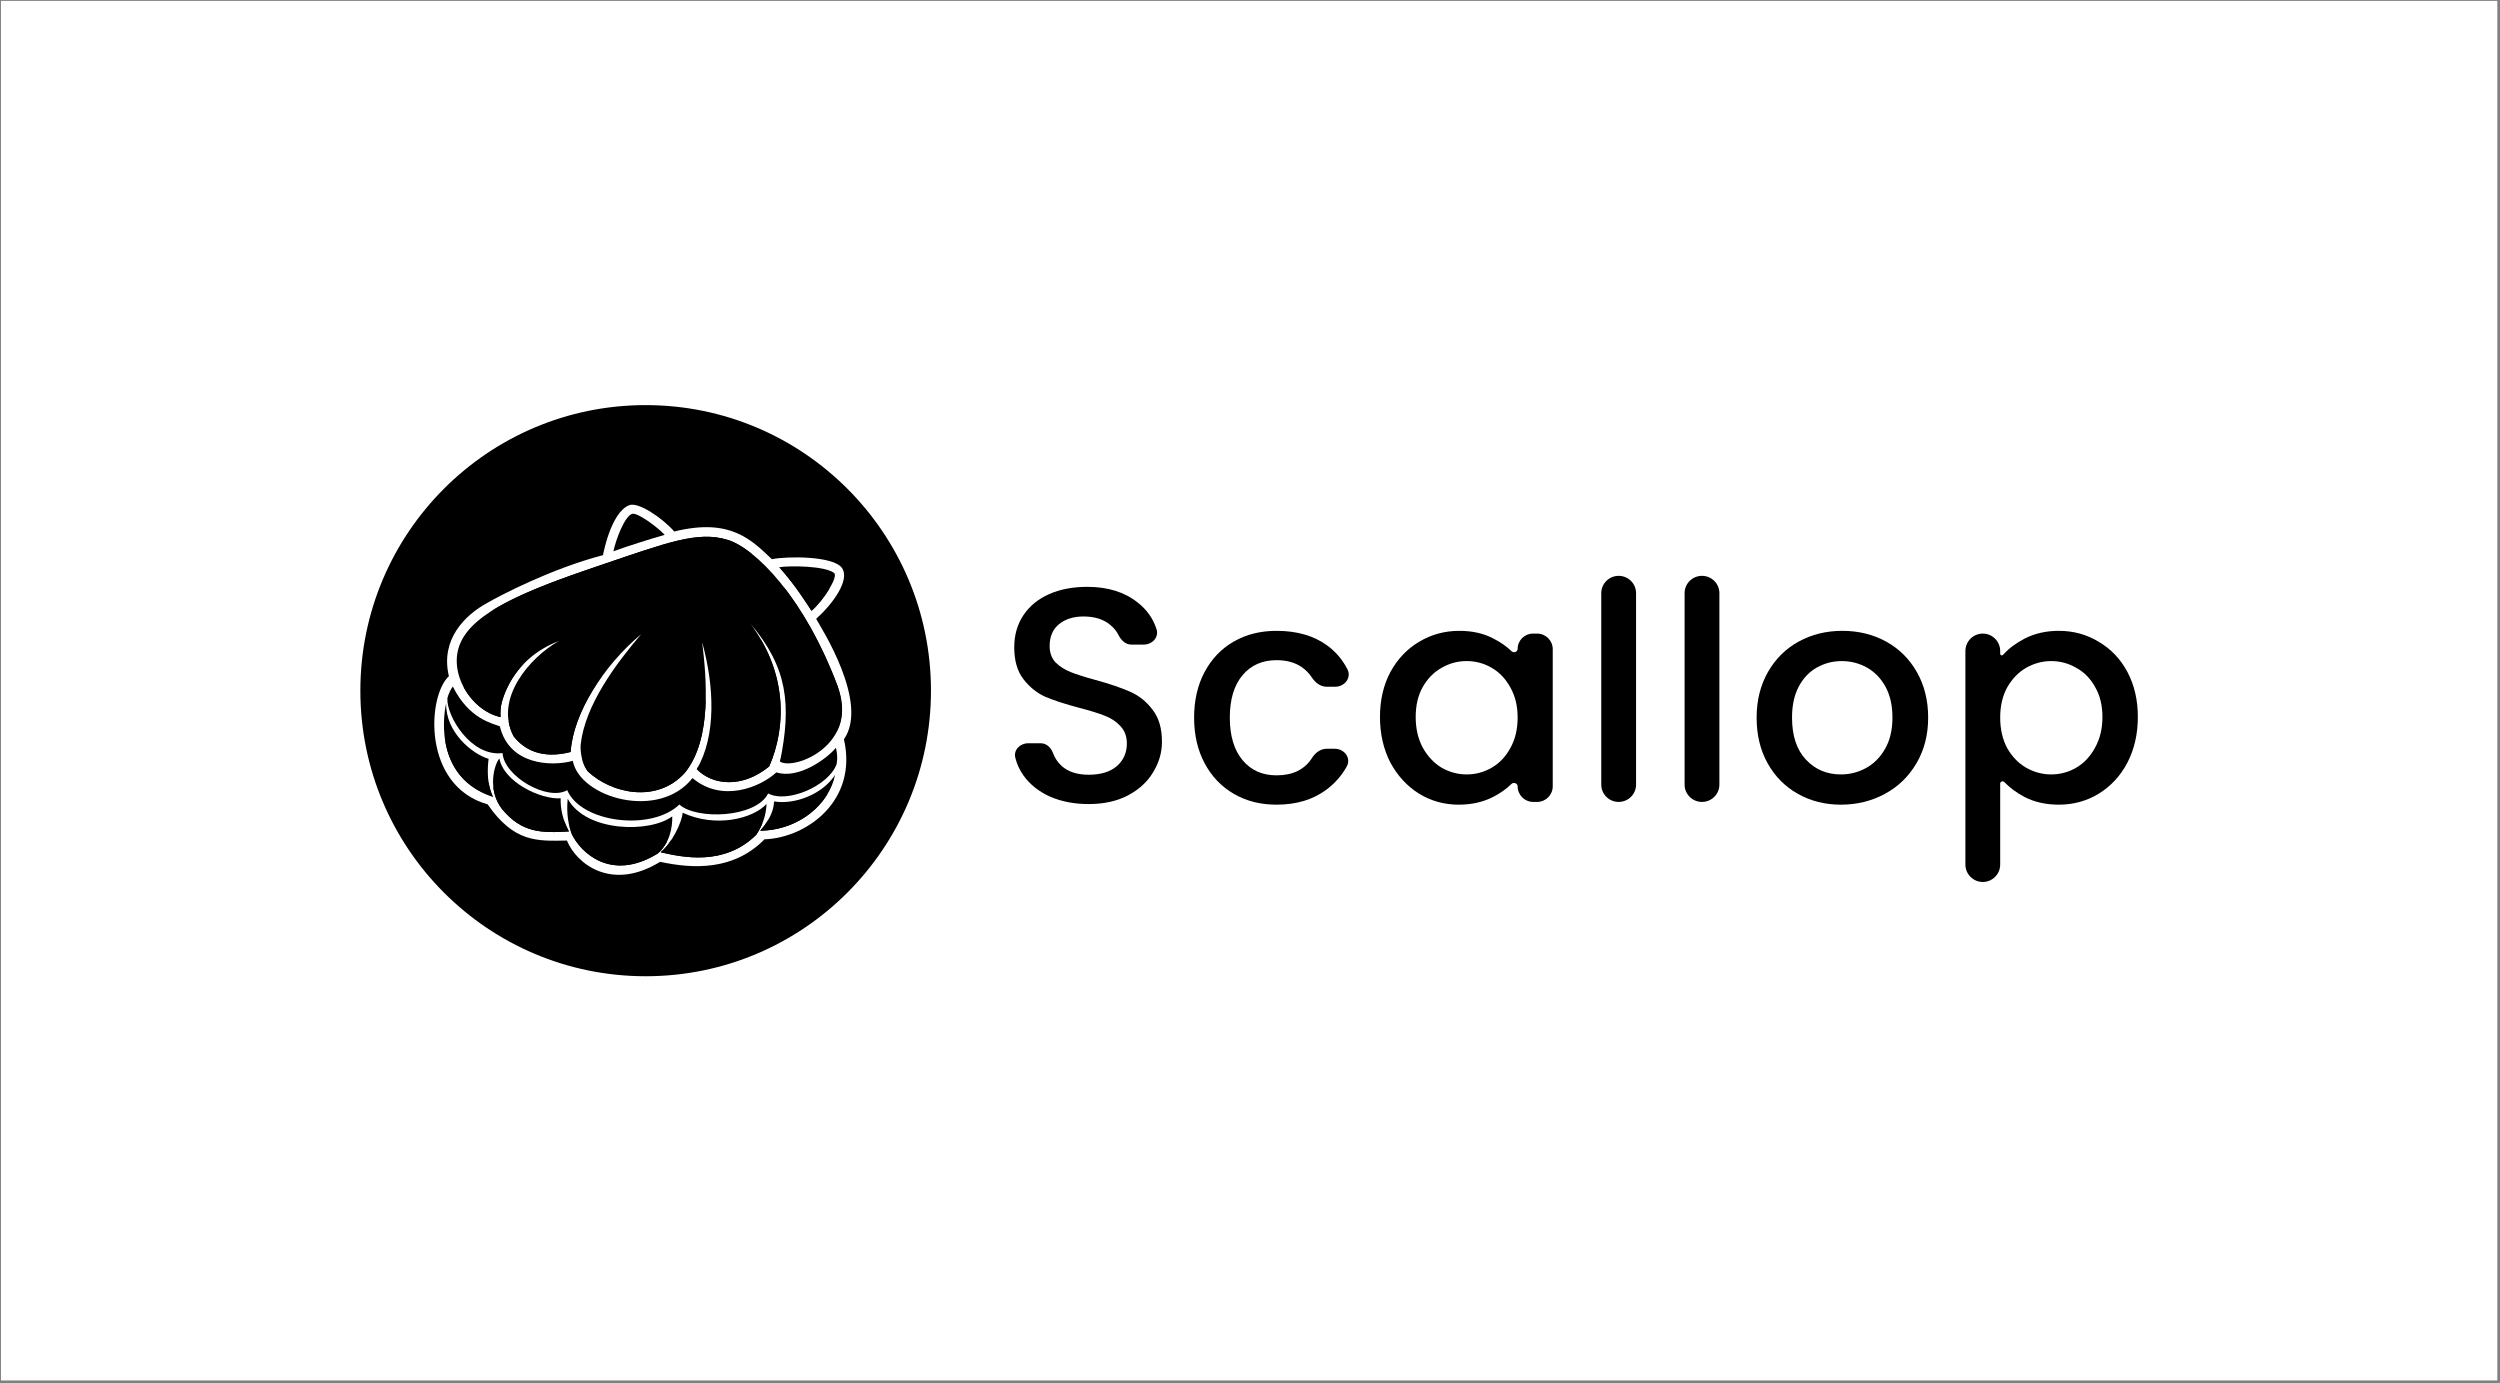 <svg width="544" height="301" viewBox="0 0 544 301" fill="none" xmlns="http://www.w3.org/2000/svg">
<rect x="0" y="0" width="544" height="301" fill="#808080" stroke="none"/>
<rect width="543.208" height="300.194" transform="translate(0.208 0.194)" fill="white"/>
<path d="M140.496 212.43C174.783 212.43 202.578 184.609 202.578 150.291C202.578 115.973 174.783 88.152 140.496 88.152C106.21 88.152 78.415 115.973 78.415 150.291C78.415 184.609 106.21 212.43 140.496 212.43Z" fill="black"/>
<path d="M177.596 134.661C181.226 131.411 185.045 126.162 183.195 123.573C181.345 120.984 171.398 120.99 167.964 121.683C163.506 117.462 158.887 112.633 146.715 115.659C144.308 112.864 138.856 109.059 136.856 109.954C132.849 111.62 131.215 120.797 131.215 120.797C119.942 123.755 108.882 129.55 106.159 131.12C101.07 133.86 95.79 139.219 97.678 147.138C92.966 151.461 91.855 171.016 106.107 175.026C111.903 183.393 116.912 183.016 123.362 182.901C125.373 187.876 132.987 194.081 143.645 187.531C150.867 189.094 159.635 189.466 166.354 182.635C175.501 182.317 186.714 174.278 183.638 160.868C189.236 152.881 178.496 136.329 177.596 134.661Z" fill="white"/>
<path d="M182.246 149.254C174.903 129.78 164.278 119.295 158.348 117.48C151.803 115.462 145.217 118.064 130.103 123.175C114.08 128.595 103.088 133.212 100.172 139.943C97.354 146.447 102.564 154.66 108.925 156.04C108.825 155.133 108.984 153.838 109.017 153.632C109.193 152.532 111.222 143.45 121.581 139.506C115.323 143.016 107.464 152.051 111.767 160.217C114.021 163.09 117.862 165.256 124.17 163.633C124.724 155.225 131.266 144.894 139.529 137.987C134.031 144.429 127.309 153.41 126.36 161.974C126.284 162.644 126.266 165.692 127.919 167.864C133.164 172.769 143.039 174.832 149.038 168.143C155.082 160.707 153.657 146.94 152.793 139.756C155.447 149.328 155.882 160.178 151.616 167.366C155.111 170.941 161.546 171.545 167.38 166.775C171.251 157.778 171.17 146.274 163.294 135.698C171.426 145.337 172.231 153.32 169.739 165.732C177.274 163.693 186.119 161.501 182.247 149.253L182.246 149.254Z" fill="black"/>
<path d="M106.32 165.12C102.739 164.075 96.914 159.304 97.087 153.012C96.247 156.708 95.056 169.418 107.271 173.389C105.998 170.754 106.007 167.671 106.32 165.12Z" fill="black"/>
<path d="M122.001 173.708C117.638 174.013 109.597 170.159 108.67 165.036C107.491 166.455 106.001 171.899 109.283 176.1C113.553 181.206 117.731 181.298 123.8 180.922C122.398 178.326 121.932 175.87 122.002 173.708L122.001 173.708Z" fill="black"/>
<path d="M166.802 174.937C166.802 174.937 166.802 174.935 166.802 174.934C163.85 178.162 155.741 180.185 148.542 176.849C148.424 178.86 146.155 183.59 143.741 185.439C148.443 186.534 157.599 188.541 164.552 181.653C166.139 179.329 166.724 176.981 166.802 174.936L166.802 174.937Z" fill="black"/>
<path d="M123.533 173.813C123.205 177.145 123.713 179.559 124.437 181.521C126.339 185.486 132.958 191.975 143.111 185.735C145.716 183.524 146.35 180.052 146.284 177.632C141.48 181.277 127.537 181.12 123.533 173.813Z" fill="black"/>
<path d="M168.428 174.392V174.393C168.389 175.785 167.898 177.981 165.419 180.764C174.05 180.653 180.529 174.74 181.703 168.621C179.122 172.663 173.145 175.168 168.428 174.392Z" fill="black"/>
<path d="M96.761 160.4C97.359 165.296 99.822 170.967 107.271 173.389C106.793 172.4 106.496 171.348 106.327 170.284C100.259 170.178 97.399 163.387 96.76 160.401L96.761 160.4Z" fill="black"/>
<path d="M107.332 171.077C107.481 172.739 108.039 174.509 109.283 176.1C113.553 181.206 117.731 181.298 123.8 180.922C123.415 180.208 123.103 179.506 122.85 178.818C111.8 180.302 108.568 174.253 107.332 171.078L107.332 171.077Z" fill="black"/>
<path d="M145.002 183.385C145.05 183.29 145.098 183.196 145.145 183.102C142.659 184.985 140.097 186.548 134.597 186.311C127.927 185.781 124.739 182.408 123.747 179.102C123.786 179.3 123.83 179.493 123.876 179.682C123.887 179.728 123.898 179.774 123.909 179.819C124.003 180.193 124.108 180.551 124.22 180.895C124.233 180.937 124.247 180.98 124.261 181.022C124.318 181.19 124.375 181.358 124.436 181.52C126.338 185.485 132.957 191.974 143.11 185.734C143.917 185.049 144.534 184.243 145.001 183.384L145.002 183.385Z" fill="black"/>
<path d="M164.552 181.654C165.135 180.799 165.583 179.94 165.92 179.095C158.305 186.511 148.203 184.314 145.995 182.891C145.306 183.918 144.532 184.834 143.741 185.44C148.443 186.535 157.598 188.542 164.552 181.654H164.552Z" fill="black"/>
<path d="M167.071 178.564C166.654 179.248 166.115 179.982 165.419 180.763C172.468 180.673 178.08 176.711 180.54 171.929C177.875 176.964 169.399 178.804 167.071 178.563V178.564Z" fill="black"/>
<path d="M98.536 149.389C97.635 150.573 97.352 151.958 97.352 151.958C97.123 155.778 102.492 164.758 109.357 163.867C109.649 168.889 119.089 174.419 123.432 171.941C126.433 179.073 141.787 180.915 147.83 175.062C151.485 178.423 164.467 178.023 167.153 172.653C171.282 174.883 180.307 171.026 182.044 166.28C182.41 164.496 181.889 162.721 181.889 162.721C180.02 165.022 173.773 169.632 168.939 168.07C165.315 171.397 157.037 174.688 150.69 169.307C143.382 178.601 126.183 173.613 124.641 165.567C119.829 166.86 110.788 166.426 108.769 158.052C107.276 157.426 102.101 156.556 98.536 149.389Z" fill="black"/>
<path d="M133.477 119.966C136.073 118.984 141.457 117.297 144.638 116.375C142.794 114.468 138.743 111.549 137.599 111.8C135.954 112.255 134.05 117.277 133.477 119.966Z" fill="black"/>
<path d="M169.548 123.42C173.15 127.369 175.999 132.043 176.581 132.909C179.081 130.798 182.541 125.441 181.476 124.657C179.409 123.133 172.104 123.061 169.548 123.42Z" fill="black"/>
<path d="M128.982 123.556C128.786 123.623 128.59 123.69 128.395 123.757C128.298 123.79 128.202 123.823 128.106 123.856C127.911 123.923 127.717 123.99 127.523 124.057C127.436 124.087 127.348 124.118 127.261 124.148C126.988 124.242 126.716 124.336 126.447 124.43C126.438 124.434 126.429 124.437 126.419 124.44C126.155 124.532 125.893 124.624 125.633 124.716C125.547 124.746 125.463 124.776 125.377 124.806C125.191 124.872 125.004 124.938 124.82 125.004C124.728 125.036 124.638 125.068 124.546 125.101C124.359 125.168 124.173 125.234 123.987 125.301C123.908 125.33 123.827 125.358 123.748 125.387C123.227 125.575 122.712 125.763 122.204 125.95C122.126 125.979 122.049 126.007 121.972 126.036C121.794 126.102 121.617 126.168 121.441 126.234C121.355 126.266 121.269 126.298 121.184 126.33C121.007 126.396 120.831 126.462 120.656 126.529C120.582 126.557 120.507 126.585 120.433 126.613C120.187 126.707 119.942 126.8 119.7 126.893H119.698C119.458 126.986 119.218 127.079 118.981 127.172C118.911 127.2 118.841 127.227 118.771 127.255C118.601 127.322 118.432 127.388 118.264 127.455C118.186 127.486 118.108 127.517 118.03 127.548C117.863 127.615 117.698 127.681 117.533 127.748C117.465 127.776 117.395 127.804 117.327 127.832C116.867 128.019 116.415 128.205 115.971 128.393C115.908 128.419 115.844 128.446 115.781 128.473C115.621 128.541 115.462 128.608 115.305 128.676C115.234 128.707 115.163 128.737 115.092 128.768C114.935 128.836 114.778 128.904 114.623 128.972C114.562 128.998 114.501 129.025 114.44 129.052C114.014 129.24 113.595 129.429 113.185 129.618C113.126 129.645 113.068 129.672 113.009 129.699C112.862 129.767 112.716 129.835 112.57 129.904C112.505 129.935 112.44 129.966 112.375 129.997C112.231 130.066 112.087 130.134 111.945 130.203C111.889 130.23 111.832 130.257 111.776 130.285C111.385 130.475 111.002 130.666 110.628 130.858C110.574 130.885 110.522 130.913 110.469 130.94C110.334 131.009 110.2 131.079 110.068 131.149C110.009 131.18 109.95 131.211 109.891 131.242C109.759 131.313 109.628 131.383 109.498 131.453C109.448 131.481 109.397 131.508 109.348 131.535C108.993 131.729 108.647 131.924 108.31 132.12C108.262 132.148 108.214 132.177 108.165 132.205C108.044 132.276 107.924 132.346 107.806 132.418C107.753 132.45 107.701 132.482 107.648 132.514C107.529 132.586 107.411 132.659 107.294 132.731C107.25 132.758 107.205 132.786 107.162 132.813C107.003 132.913 106.846 133.013 106.691 133.114C113.066 130.106 134.8 122.103 145.681 130.23C156.561 138.356 170.813 128.854 163.331 120.3C161.473 118.856 159.774 117.916 158.348 117.48C151.802 115.463 145.217 118.064 130.102 123.176C129.818 123.272 129.536 123.368 129.255 123.463C129.164 123.494 129.073 123.525 128.982 123.556Z" fill="black"/>
<path d="M131.903 145.961C125.531 153.99 123.877 160.003 119.969 160.711C116.852 161.275 113.117 161.659 110.685 157.06C110.866 158.118 111.217 159.175 111.766 160.218C114.02 163.091 117.861 165.257 124.169 163.633C124.536 158.068 127.527 151.661 131.903 145.961H131.903Z" fill="black"/>
<path d="M126.617 164.982C126.845 165.941 127.241 166.977 127.918 167.866C133.163 172.77 143.037 174.833 149.036 168.144C152.426 163.974 153.466 157.814 153.574 151.939C149.592 172.738 129.648 173.746 126.617 164.982Z" fill="black"/>
<path d="M167.819 165.692C167.889 165.51 167.959 165.328 168.026 165.144C168.066 165.032 168.105 164.92 168.144 164.808C168.203 164.643 168.26 164.477 168.316 164.31C168.356 164.188 168.395 164.066 168.434 163.943C168.485 163.784 168.535 163.624 168.584 163.464C168.622 163.336 168.66 163.207 168.697 163.078C168.742 162.922 168.785 162.765 168.827 162.609C168.864 162.475 168.899 162.341 168.934 162.206C168.973 162.053 169.01 161.898 169.047 161.744C169.08 161.605 169.114 161.466 169.145 161.327C169.179 161.176 169.211 161.023 169.243 160.871C169.273 160.727 169.303 160.584 169.331 160.44C169.36 160.292 169.385 160.143 169.412 159.995C169.438 159.845 169.467 159.695 169.491 159.545C169.512 159.417 169.529 159.287 169.548 159.159C169.601 158.806 169.647 158.451 169.688 158.095C169.699 157.995 169.712 157.897 169.723 157.798C169.742 157.61 169.757 157.422 169.773 157.234C169.783 157.12 169.793 157.006 169.802 156.892C169.816 156.703 169.825 156.514 169.836 156.325C169.842 156.211 169.848 156.097 169.854 155.983C169.862 155.79 169.867 155.598 169.872 155.405C169.874 155.294 169.877 155.182 169.878 155.071C169.88 154.873 169.88 154.675 169.878 154.476C169.877 154.371 169.876 154.265 169.874 154.16C169.87 153.954 169.865 153.748 169.856 153.542C169.852 153.446 169.847 153.351 169.842 153.255C169.831 153.038 169.82 152.82 169.803 152.601C169.798 152.525 169.791 152.449 169.785 152.373C169.766 152.135 169.746 151.896 169.721 151.656C169.718 151.629 169.714 151.601 169.712 151.574C169.587 150.407 169.392 149.231 169.121 148.051C169.119 148.041 169.117 148.031 169.115 148.021C169.053 147.751 168.985 147.481 168.915 147.212C168.904 147.167 168.893 147.122 168.881 147.077C168.812 146.82 168.74 146.563 168.665 146.306C168.648 146.25 168.632 146.194 168.615 146.138C168.539 145.884 168.46 145.629 168.376 145.376C168.358 145.319 168.339 145.262 168.32 145.206C168.234 144.948 168.145 144.691 168.051 144.433C168.034 144.386 168.017 144.339 167.999 144.292C167.9 144.024 167.798 143.754 167.69 143.486C167.682 143.463 167.672 143.441 167.663 143.418C167.057 141.914 166.319 140.412 165.438 138.921C169.721 149.886 168.819 163.136 161.692 166.914C159.096 168.29 155.457 169.134 151.892 166.884C151.891 166.884 151.89 166.884 151.889 166.883C151.799 167.046 151.71 167.209 151.616 167.368C155.111 170.943 161.546 171.547 167.38 166.776C167.495 166.509 167.607 166.239 167.715 165.966C167.75 165.876 167.784 165.784 167.82 165.692H167.819Z" fill="black"/>
<path d="M182.246 149.254C178.764 140.019 174.544 132.807 170.436 127.58C177.564 141.112 181.58 150.699 178.671 157.522C177.554 159.841 176.035 162.93 170.686 164.325C170.593 164.353 170.163 164.321 170.083 164.358C170.006 164.777 169.824 165.302 169.738 165.732C172.866 167.688 187.094 162.059 182.246 149.253V149.254Z" fill="black"/>
<path d="M180.525 128.019C176.073 130.404 171.476 124.877 169.548 123.419C173.15 127.369 175.999 132.043 176.581 132.908C177.896 131.797 179.477 129.788 180.525 128.019Z" fill="black"/>
<path d="M114.11 144.31C107.872 150.622 103.654 151.759 100.779 149.308C102.474 152.631 105.536 155.305 108.925 156.041C108.824 155.134 108.983 153.839 109.017 153.632C109.138 152.877 110.134 148.348 114.11 144.31Z" fill="black"/>
<path d="M236.903 174.964C233.803 174.964 231.014 174.432 228.534 173.368C226.054 172.26 224.106 170.709 222.689 168.715C221.86 167.548 221.274 166.266 220.929 164.871C220.511 163.174 221.979 161.734 223.726 161.734H226.495C227.724 161.734 228.704 162.696 229.127 163.851C229.517 164.922 230.139 165.856 230.991 166.653C232.408 167.938 234.378 168.581 236.903 168.581C239.515 168.581 241.552 167.961 243.013 166.72C244.474 165.435 245.205 163.795 245.205 161.8C245.205 160.249 244.74 158.986 243.81 158.011C242.925 157.036 241.795 156.283 240.423 155.751C239.095 155.219 237.235 154.643 234.844 154.023C231.833 153.225 229.375 152.427 227.471 151.63C225.612 150.787 224.018 149.502 222.689 147.774C221.361 146.046 220.697 143.741 220.697 140.86C220.697 138.201 221.361 135.874 222.689 133.88C224.017 131.886 225.877 130.357 228.268 129.293C230.659 128.229 233.427 127.697 236.57 127.697C241.043 127.697 244.695 128.827 247.529 131.087C249.523 132.622 250.901 134.561 251.661 136.904C252.232 138.661 250.733 140.261 248.887 140.261H246.134C244.898 140.261 243.919 139.268 243.37 138.157C242.968 137.344 242.363 136.604 241.551 135.941C240.09 134.744 238.164 134.146 235.773 134.146C233.603 134.146 231.832 134.7 230.459 135.808C229.087 136.916 228.401 138.511 228.401 140.594C228.401 142.013 228.821 143.187 229.662 144.118C230.548 145.004 231.655 145.713 232.983 146.245C234.311 146.776 236.127 147.353 238.429 147.973C241.484 148.815 243.964 149.657 245.868 150.499C247.817 151.341 249.454 152.649 250.783 154.421C252.156 156.149 252.842 158.476 252.842 161.401C252.842 163.75 252.2 165.966 250.916 168.049C249.676 170.133 247.839 171.816 245.403 173.102C243.012 174.343 240.179 174.963 236.902 174.963L236.903 174.964Z" fill="black"/>
<path d="M262.128 146.211C263.656 143.353 265.769 141.149 268.47 139.597C271.171 138.046 274.271 137.27 277.769 137.27C282.196 137.27 285.861 138.323 288.761 140.428C290.628 141.783 292.105 143.51 293.191 145.608C294.145 147.449 292.614 149.436 290.542 149.436H288.681C287.353 149.436 286.216 148.57 285.489 147.458C284.897 146.555 284.162 145.796 283.281 145.182C281.82 144.163 279.983 143.653 277.768 143.653C274.668 143.653 272.2 144.75 270.363 146.943C268.525 149.137 267.607 152.207 267.607 156.15C267.607 160.094 268.525 163.175 270.363 165.391C272.2 167.608 274.669 168.715 277.768 168.715C281.322 168.715 283.901 167.448 285.506 164.913C286.215 163.792 287.35 162.931 288.676 162.931H290.446C292.548 162.931 294.074 164.969 293.047 166.804C291.948 168.769 290.486 170.437 288.662 171.806C285.739 174 282.108 175.097 277.769 175.097C274.271 175.097 271.171 174.311 268.47 172.737C265.769 171.165 263.655 168.948 262.128 166.089C260.6 163.231 259.837 159.918 259.837 156.15C259.837 152.383 260.6 149.07 262.128 146.211Z" fill="black"/>
<path d="M300.284 156.017C300.284 152.339 301.036 149.081 302.542 146.245C304.092 143.409 306.172 141.215 308.785 139.664C311.442 138.068 314.364 137.271 317.552 137.271C320.43 137.271 322.932 137.847 325.057 138.999C326.558 139.765 327.848 140.67 328.925 141.712C329.384 142.157 330.238 141.849 330.238 141.21C330.238 139.365 331.733 137.869 333.576 137.869H334.481C336.356 137.869 337.876 139.39 337.876 141.266V171.101C337.876 172.977 336.356 174.498 334.481 174.498H333.633C331.757 174.498 330.237 172.977 330.237 171.1C330.237 170.446 329.356 170.133 328.889 170.591C327.808 171.652 326.509 172.578 324.99 173.368C322.776 174.52 320.253 175.097 317.419 175.097C314.275 175.097 311.397 174.299 308.785 172.703C306.172 171.064 304.091 168.803 302.541 165.923C301.036 162.998 300.283 159.696 300.283 156.017H300.284ZM330.238 156.15C330.238 153.624 329.707 151.43 328.644 149.569C327.626 147.708 326.275 146.289 324.593 145.314C322.91 144.339 321.095 143.851 319.147 143.851C317.198 143.851 315.383 144.339 313.7 145.314C312.017 146.244 310.645 147.64 309.582 149.502C308.564 151.32 308.055 153.491 308.055 156.017C308.055 158.544 308.564 160.76 309.582 162.665C310.645 164.571 312.017 166.034 313.7 167.053C315.427 168.028 317.243 168.516 319.147 168.516C321.095 168.516 322.91 168.028 324.593 167.053C326.276 166.078 327.626 164.66 328.644 162.798C329.707 160.892 330.238 158.676 330.238 156.15Z" fill="black"/>
<path d="M352.221 125.304C350.131 125.304 348.436 126.99 348.436 129.068V170.734C348.436 172.813 350.131 174.498 352.221 174.498C354.311 174.498 356.008 172.812 356.008 170.734V129.068C356.008 126.989 354.313 125.304 352.221 125.304Z" fill="black"/>
<path d="M370.352 125.304C368.262 125.304 366.567 126.99 366.567 129.068V170.734C366.567 172.813 368.262 174.498 370.352 174.498C372.442 174.498 374.139 172.812 374.139 170.734V129.068C374.139 126.989 372.444 125.304 370.352 125.304Z" fill="black"/>
<path d="M391.208 172.736C388.419 171.164 386.226 168.947 384.632 166.089C383.038 163.23 382.241 159.917 382.241 156.15C382.241 152.427 383.06 149.126 384.699 146.245C386.336 143.364 388.573 141.149 391.407 139.597C394.24 138.046 397.406 137.27 400.904 137.27C404.403 137.27 407.568 138.046 410.403 139.597C413.236 141.149 415.472 143.364 417.111 146.245C418.748 149.126 419.568 152.427 419.568 156.15C419.568 159.872 418.727 163.175 417.044 166.055C415.362 168.937 413.07 171.164 410.17 172.736C407.27 174.31 404.07 175.096 400.574 175.096C397.119 175.096 393.997 174.31 391.208 172.736L391.208 172.736ZM406.052 167.12C407.756 166.189 409.141 164.793 410.203 162.931C411.266 161.069 411.797 158.81 411.797 156.15C411.797 153.491 411.288 151.242 410.27 149.403C409.25 147.565 407.9 146.179 406.218 145.248C404.535 144.317 402.72 143.852 400.772 143.852C398.824 143.852 397.019 144.317 395.359 145.248C393.698 146.179 392.381 147.565 391.407 149.403C390.433 151.242 389.946 153.491 389.946 156.15C389.946 160.096 390.953 163.142 392.968 165.291C394.983 167.442 397.519 168.516 400.574 168.516C402.521 168.516 404.348 168.05 406.053 167.12L406.052 167.12Z" fill="black"/>
<path d="M435.241 142.275C435.241 142.591 435.654 142.735 435.863 142.499C437.071 141.141 438.613 139.974 440.489 138.998C442.703 137.846 445.204 137.27 447.994 137.27C451.182 137.27 454.082 138.068 456.694 139.663C459.351 141.215 461.432 143.408 462.938 146.245C464.443 149.081 465.196 152.338 465.196 156.017C465.196 159.695 464.443 162.997 462.938 165.922C461.432 168.803 459.352 171.063 456.694 172.703C454.082 174.298 451.182 175.096 447.994 175.096C445.204 175.096 442.725 174.542 440.555 173.434C438.827 172.516 437.351 171.43 436.129 170.174C435.818 169.854 435.242 170.067 435.242 170.513V188.127C435.242 190.219 433.547 191.916 431.457 191.916C429.366 191.916 427.671 190.219 427.671 188.127V141.658C427.671 139.565 429.366 137.869 431.457 137.869C433.547 137.869 435.242 139.565 435.242 141.658L435.241 142.275ZM457.491 156.017C457.491 153.491 456.96 151.32 455.897 149.502C454.879 147.641 453.507 146.245 451.78 145.315C450.097 144.339 448.282 143.852 446.333 143.852C444.429 143.852 442.614 144.339 440.887 145.315C439.204 146.29 437.832 147.708 436.77 149.569C435.751 151.43 435.242 153.624 435.242 156.15C435.242 158.677 435.751 160.893 436.77 162.798C437.832 164.66 439.205 166.078 440.887 167.053C442.614 168.028 444.429 168.515 446.333 168.515C448.282 168.515 450.097 168.028 451.78 167.053C453.507 166.034 454.879 164.571 455.897 162.665C456.96 160.759 457.491 158.544 457.491 156.017Z" fill="black"/>
</svg>
